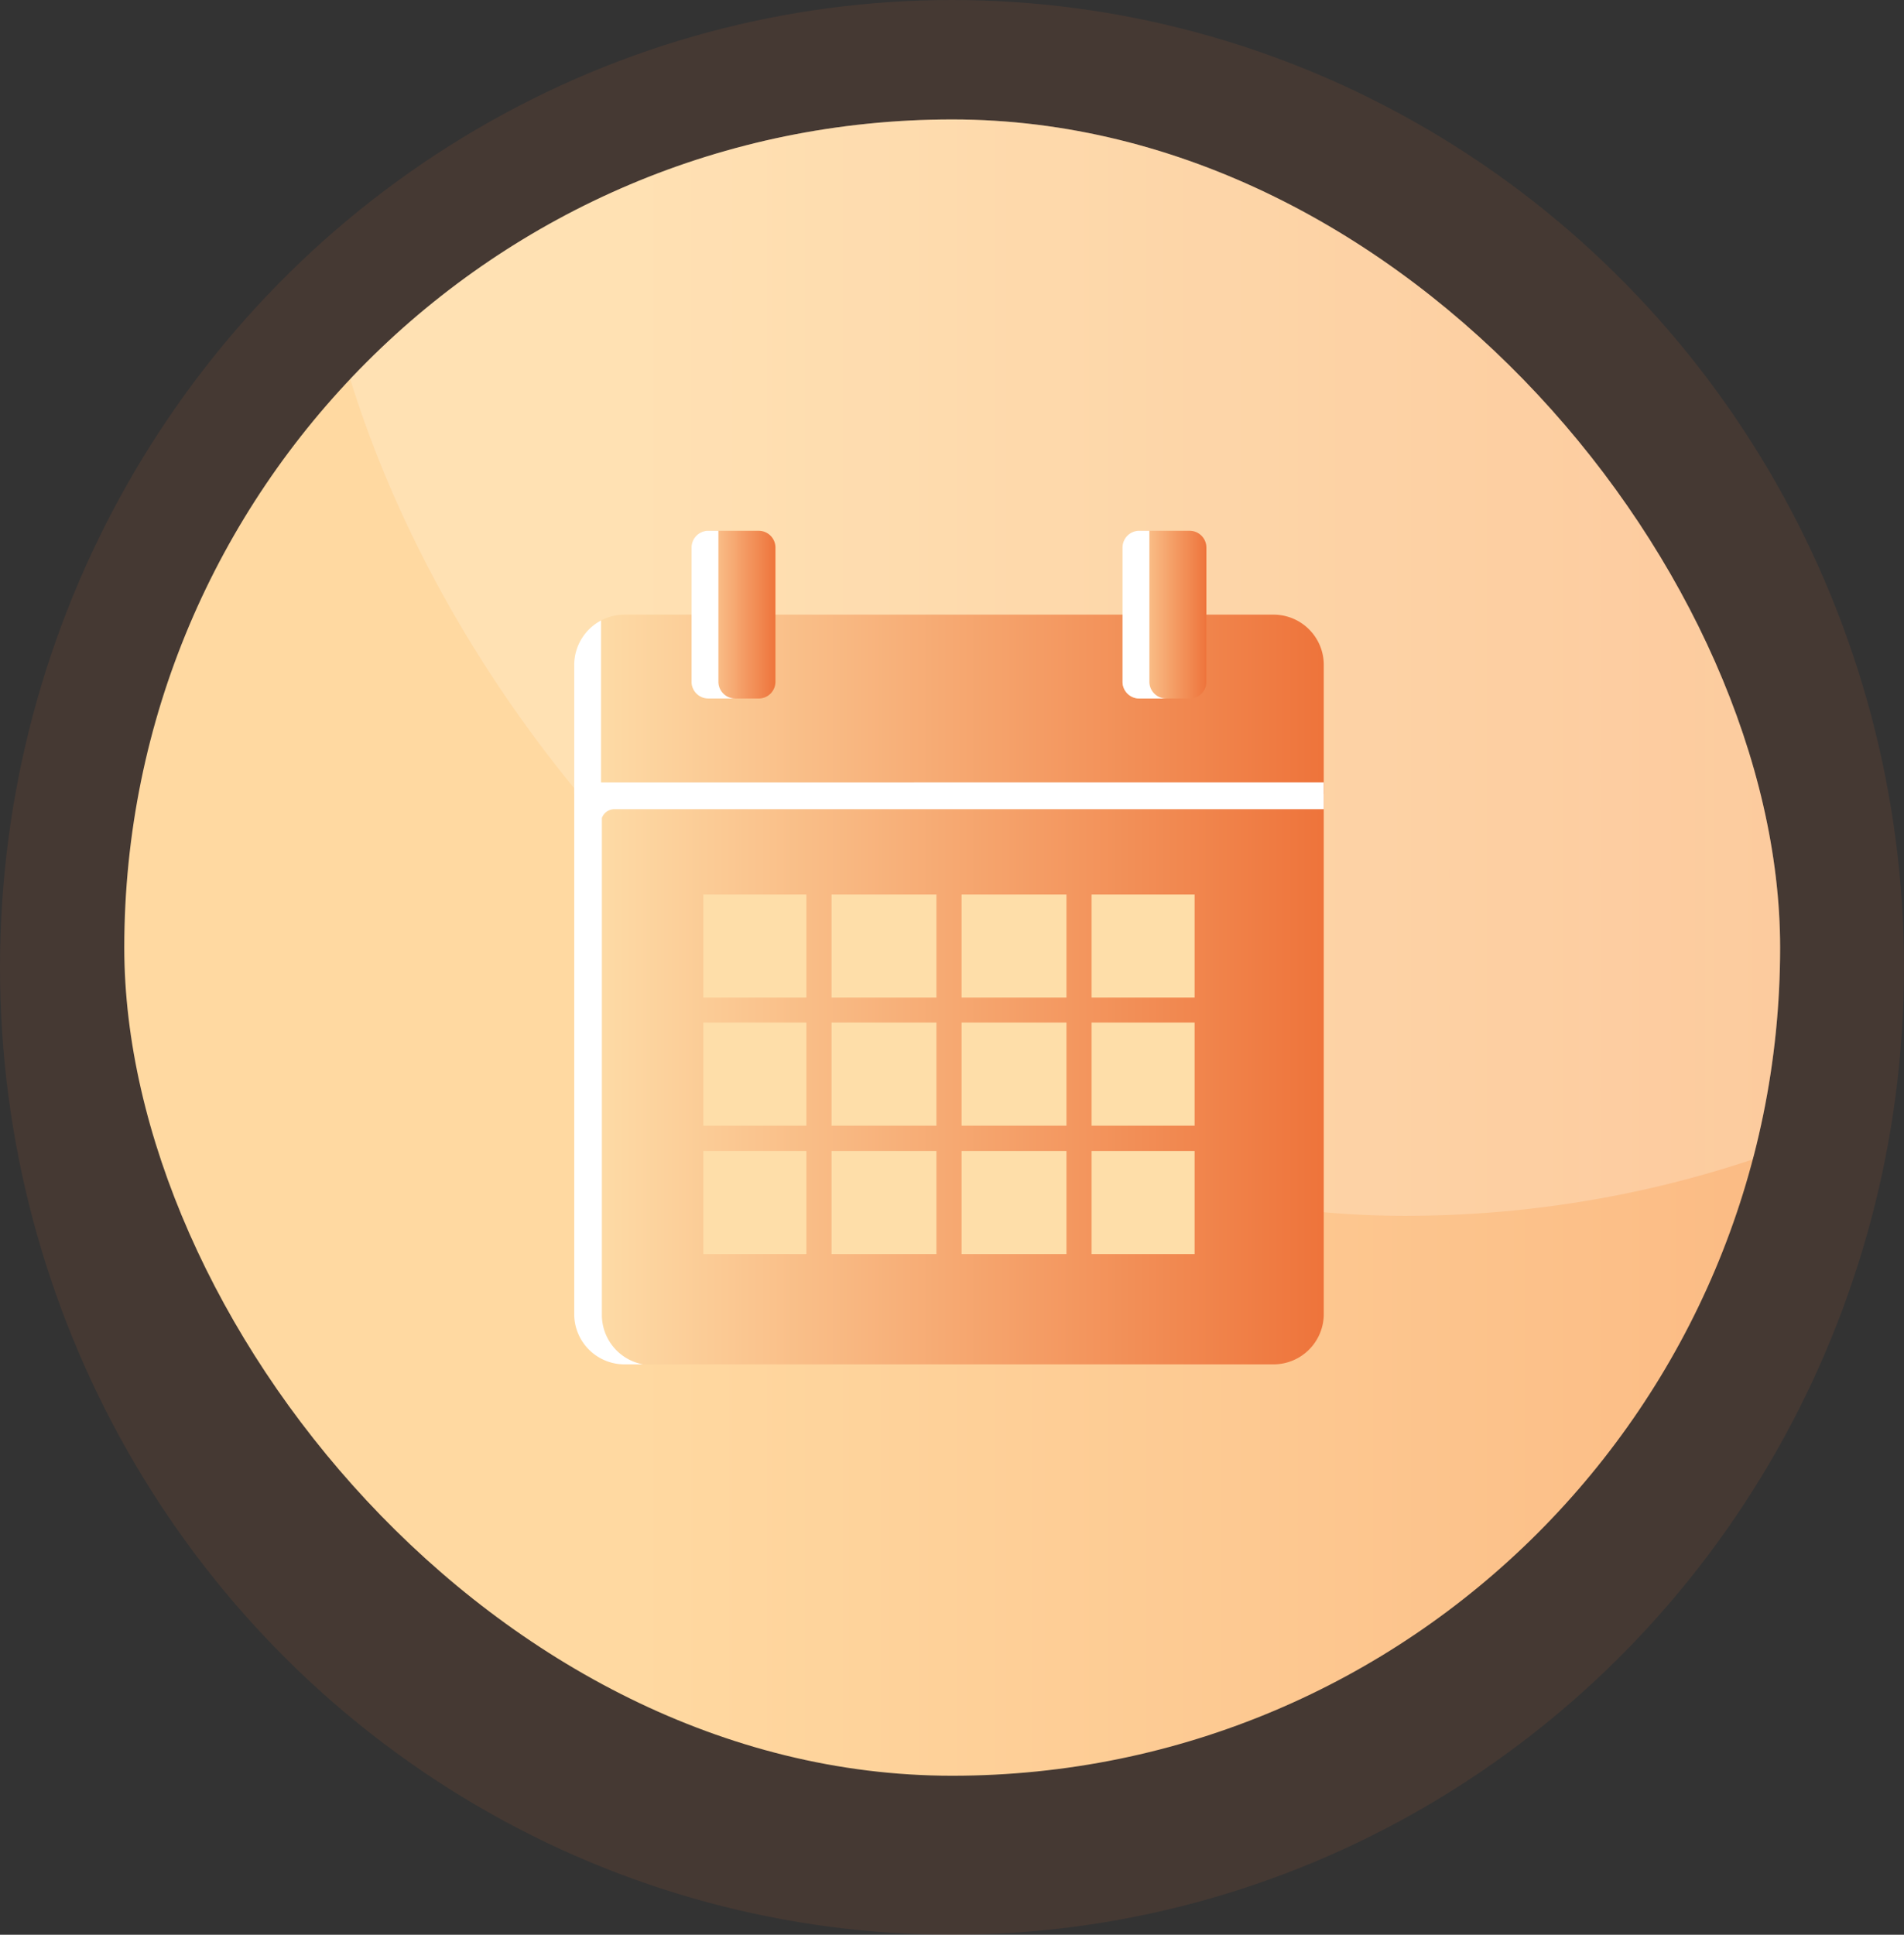 <svg xmlns="http://www.w3.org/2000/svg" xmlns:xlink="http://www.w3.org/1999/xlink" width="63" height="64" viewBox="0 0 63 64"><rect x="0" y="0" width="63" height="64" fill="#333333" stroke="none"/><defs><style>.a{fill:url(#a);}.b{fill:#ee743b;opacity:0.1;}.c{opacity:0.85;clip-path:url(#c);}.d{opacity:0.28;fill:url(#d);}.e{fill:url(#e);}.f{fill:#fff;}.g{fill:#e6e6e6;}.h{fill:#fedea9;}</style><linearGradient id="a" x1="0.309" y1="0.5" x2="2.495" y2="0.5" gradientUnits="objectBoundingBox"><stop offset="0" stop-color="#ffd9a1"/><stop offset="1" stop-color="#f37944"/></linearGradient><clipPath id="c"><rect class="a" width="54.789" height="54.789" rx="27.394"/></clipPath><linearGradient id="d" x1="0.309" y1="0.5" x2="2.495" y2="0.5" gradientUnits="objectBoundingBox"><stop offset="0" stop-color="#fff7eb"/><stop offset="1" stop-color="#fff"/></linearGradient><linearGradient id="e" y1="0.5" x2="1" y2="0.5" gradientUnits="objectBoundingBox"><stop offset="0" stop-color="#fedea9"/><stop offset="1" stop-color="#ee743b"/></linearGradient></defs><g transform="translate(0 -0.235)"><ellipse class="b" cx="31.5" cy="32" rx="31.5" ry="32" transform="translate(0 0.235)"/><rect class="a" width="54.789" height="54.789" rx="27.394" transform="translate(4.112 4.186)"/><g class="c" transform="translate(4.112 4.186)"><rect class="d" width="72.535" height="72.535" rx="36.267" transform="translate(6.1 -36.267)"/></g><g transform="translate(261.721 -484.344)"><path class="e" d="M-217.92,533.292v4.272h-24.8v-4.272a1.663,1.663,0,0,1,.888-1.472,1.651,1.651,0,0,1,.777-.193h21.472a1.662,1.662,0,0,1,1.472.888A1.651,1.651,0,0,1-217.92,533.292Z" transform="translate(0 -26.716)"/><path class="f" d="M-241.833,533.673v5.744h-.888v-4.272A1.663,1.663,0,0,1-241.833,533.673Z" transform="translate(0 -28.569)"/><g transform="translate(-238.449 514.167)"><path class="g" d="M-197.031,630.014h2.855a.277.277,0,0,1,.277.277v2.854a.277.277,0,0,1-.277.277h-2.855a.277.277,0,0,1-.277-.277v-2.854a.277.277,0,0,1,.277-.277Z" transform="translate(197.308 -630.014)"/><path class="g" d="M-197.031,675.1h2.855a.277.277,0,0,1,.277.277v2.855a.277.277,0,0,1-.277.277h-2.855a.277.277,0,0,1-.277-.277v-2.855A.277.277,0,0,1-197.031,675.1Z" transform="translate(197.308 -670.862)"/><path class="g" d="M-197.031,720.2h2.855a.277.277,0,0,1,.277.277v2.855a.277.277,0,0,1-.277.277h-2.855a.277.277,0,0,1-.277-.277v-2.855A.277.277,0,0,1-197.031,720.2Z" transform="translate(197.308 -711.714)"/><path class="g" d="M-151.942,630.014h2.916a.277.277,0,0,1,.277.277v2.854a.277.277,0,0,1-.277.277h-2.916a.277.277,0,0,1-.277-.277v-2.854a.277.277,0,0,1,.277-.277Z" transform="translate(156.461 -630.014)"/><path class="g" d="M-151.942,675.1h2.916a.278.278,0,0,1,.277.277v2.855a.277.277,0,0,1-.277.277h-2.916a.277.277,0,0,1-.277-.277v-2.855A.277.277,0,0,1-151.942,675.1Z" transform="translate(156.461 -670.862)"/><path class="g" d="M-151.942,720.2h2.916a.277.277,0,0,1,.277.277v2.855a.278.278,0,0,1-.277.277h-2.916a.277.277,0,0,1-.277-.277v-2.855A.277.277,0,0,1-151.942,720.2Z" transform="translate(156.461 -711.714)"/><path class="g" d="M-106.2,630.014h2.916a.277.277,0,0,1,.277.277v2.854a.277.277,0,0,1-.277.277H-106.2a.277.277,0,0,1-.277-.277v-2.854a.277.277,0,0,1,.277-.277Z" transform="translate(115.025 -630.014)"/><path class="g" d="M-106.2,675.1h2.916a.277.277,0,0,1,.277.277v2.855a.277.277,0,0,1-.277.277H-106.2a.277.277,0,0,1-.277-.277v-2.855A.277.277,0,0,1-106.2,675.1Z" transform="translate(115.025 -670.862)"/><path class="g" d="M-106.2,720.2h2.916a.277.277,0,0,1,.277.277v2.855a.277.277,0,0,1-.277.277H-106.2a.277.277,0,0,1-.277-.277v-2.855A.277.277,0,0,1-106.2,720.2Z" transform="translate(115.025 -711.714)"/><path class="g" d="M-57.335,630.292v2.854a.277.277,0,0,1-.277.277h-2.855a.277.277,0,0,1-.277-.277v-2.854a.277.277,0,0,1,.277-.277h2.855a.277.277,0,0,1,.277.277Z" transform="translate(73.591 -630.014)"/><path class="g" d="M-60.467,675.1h2.855a.277.277,0,0,1,.277.277v2.855a.277.277,0,0,1-.277.277h-2.855a.277.277,0,0,1-.277-.277v-2.855A.278.278,0,0,1-60.467,675.1Z" transform="translate(73.591 -670.862)"/><path class="g" d="M-60.467,720.2h2.855a.277.277,0,0,1,.277.277v2.855a.277.277,0,0,1-.277.277h-2.855a.278.278,0,0,1-.277-.277v-2.855A.277.277,0,0,1-60.467,720.2Z" transform="translate(73.591 -711.714)"/></g><path class="e" d="M-242.721,590.605v17.588a1.664,1.664,0,0,0,1.664,1.664h21.472a1.664,1.664,0,0,0,1.665-1.664V590.605Z" transform="translate(0 -80.146)"/><path class="e" d="M-198.662,502.692v4.439a.555.555,0,0,1-.555.555h-1.665a.555.555,0,0,1-.555-.555v-4.439a.555.555,0,0,1,.555-.555h1.665A.555.555,0,0,1-198.662,502.692Z" transform="translate(-37.401 0)"/><path class="h" d="M-197.308,630.014h3.409v3.409h-3.409Z" transform="translate(-41.141 -115.847)"/><path class="h" d="M-60.744,630.014h3.409v3.409h-3.409Z" transform="translate(-164.858 -115.847)"/><path class="h" d="M-152.219,630.014h3.47v3.409h-3.47Z" transform="translate(-81.988 -115.847)"/><path class="h" d="M-197.308,675.1h3.409v3.41h-3.409Z" transform="translate(-41.141 -156.695)"/><path class="h" d="M-60.744,675.1h3.409v3.41h-3.409Z" transform="translate(-164.858 -156.695)"/><path class="h" d="M-152.219,675.1h3.47v3.41h-3.47Z" transform="translate(-81.988 -156.695)"/><path class="h" d="M-197.308,720.2h3.409v3.409h-3.409Z" transform="translate(-41.141 -197.547)"/><path class="h" d="M-60.744,720.2h3.409v3.409h-3.409Z" transform="translate(-164.858 -197.547)"/><path class="h" d="M-152.219,720.2h3.47v3.409h-3.47Z" transform="translate(-81.988 -197.547)"/><path class="h" d="M-106.481,630.014h3.47v3.409h-3.47Z" transform="translate(-123.423 -115.847)"/><path class="h" d="M-106.481,675.1h3.47v3.41h-3.47Z" transform="translate(-123.423 -156.695)"/><path class="h" d="M-106.481,720.2h3.47v3.409h-3.47Z" transform="translate(-123.423 -197.547)"/><path class="e" d="M-47.088,502.692v4.439a.555.555,0,0,1-.555.555h-1.664a.555.555,0,0,1-.555-.555v-4.439a.555.555,0,0,1,.555-.555h1.664A.555.555,0,0,1-47.088,502.692Z" transform="translate(-174.716 0)"/><path class="f" d="M-242.721,590.605v17.588a1.664,1.664,0,0,0,1.664,1.664h.615a1.663,1.663,0,0,1-1.364-1.637V591.782a.444.444,0,0,1,.416-.29h23.469v-.888Z" transform="translate(0 -80.146)"/><path class="f" d="M-199.994,507.685h-.888a.555.555,0,0,1-.555-.555v-4.439a.555.555,0,0,1,.555-.555h.333v4.993A.555.555,0,0,0-199.994,507.685Z" transform="translate(-37.401 0)"/><path class="f" d="M-48.419,507.685h-.888a.555.555,0,0,1-.555-.555v-4.439a.555.555,0,0,1,.555-.555h.333v4.993A.555.555,0,0,0-48.419,507.685Z" transform="translate(-174.716 0)"/></g></g></svg>